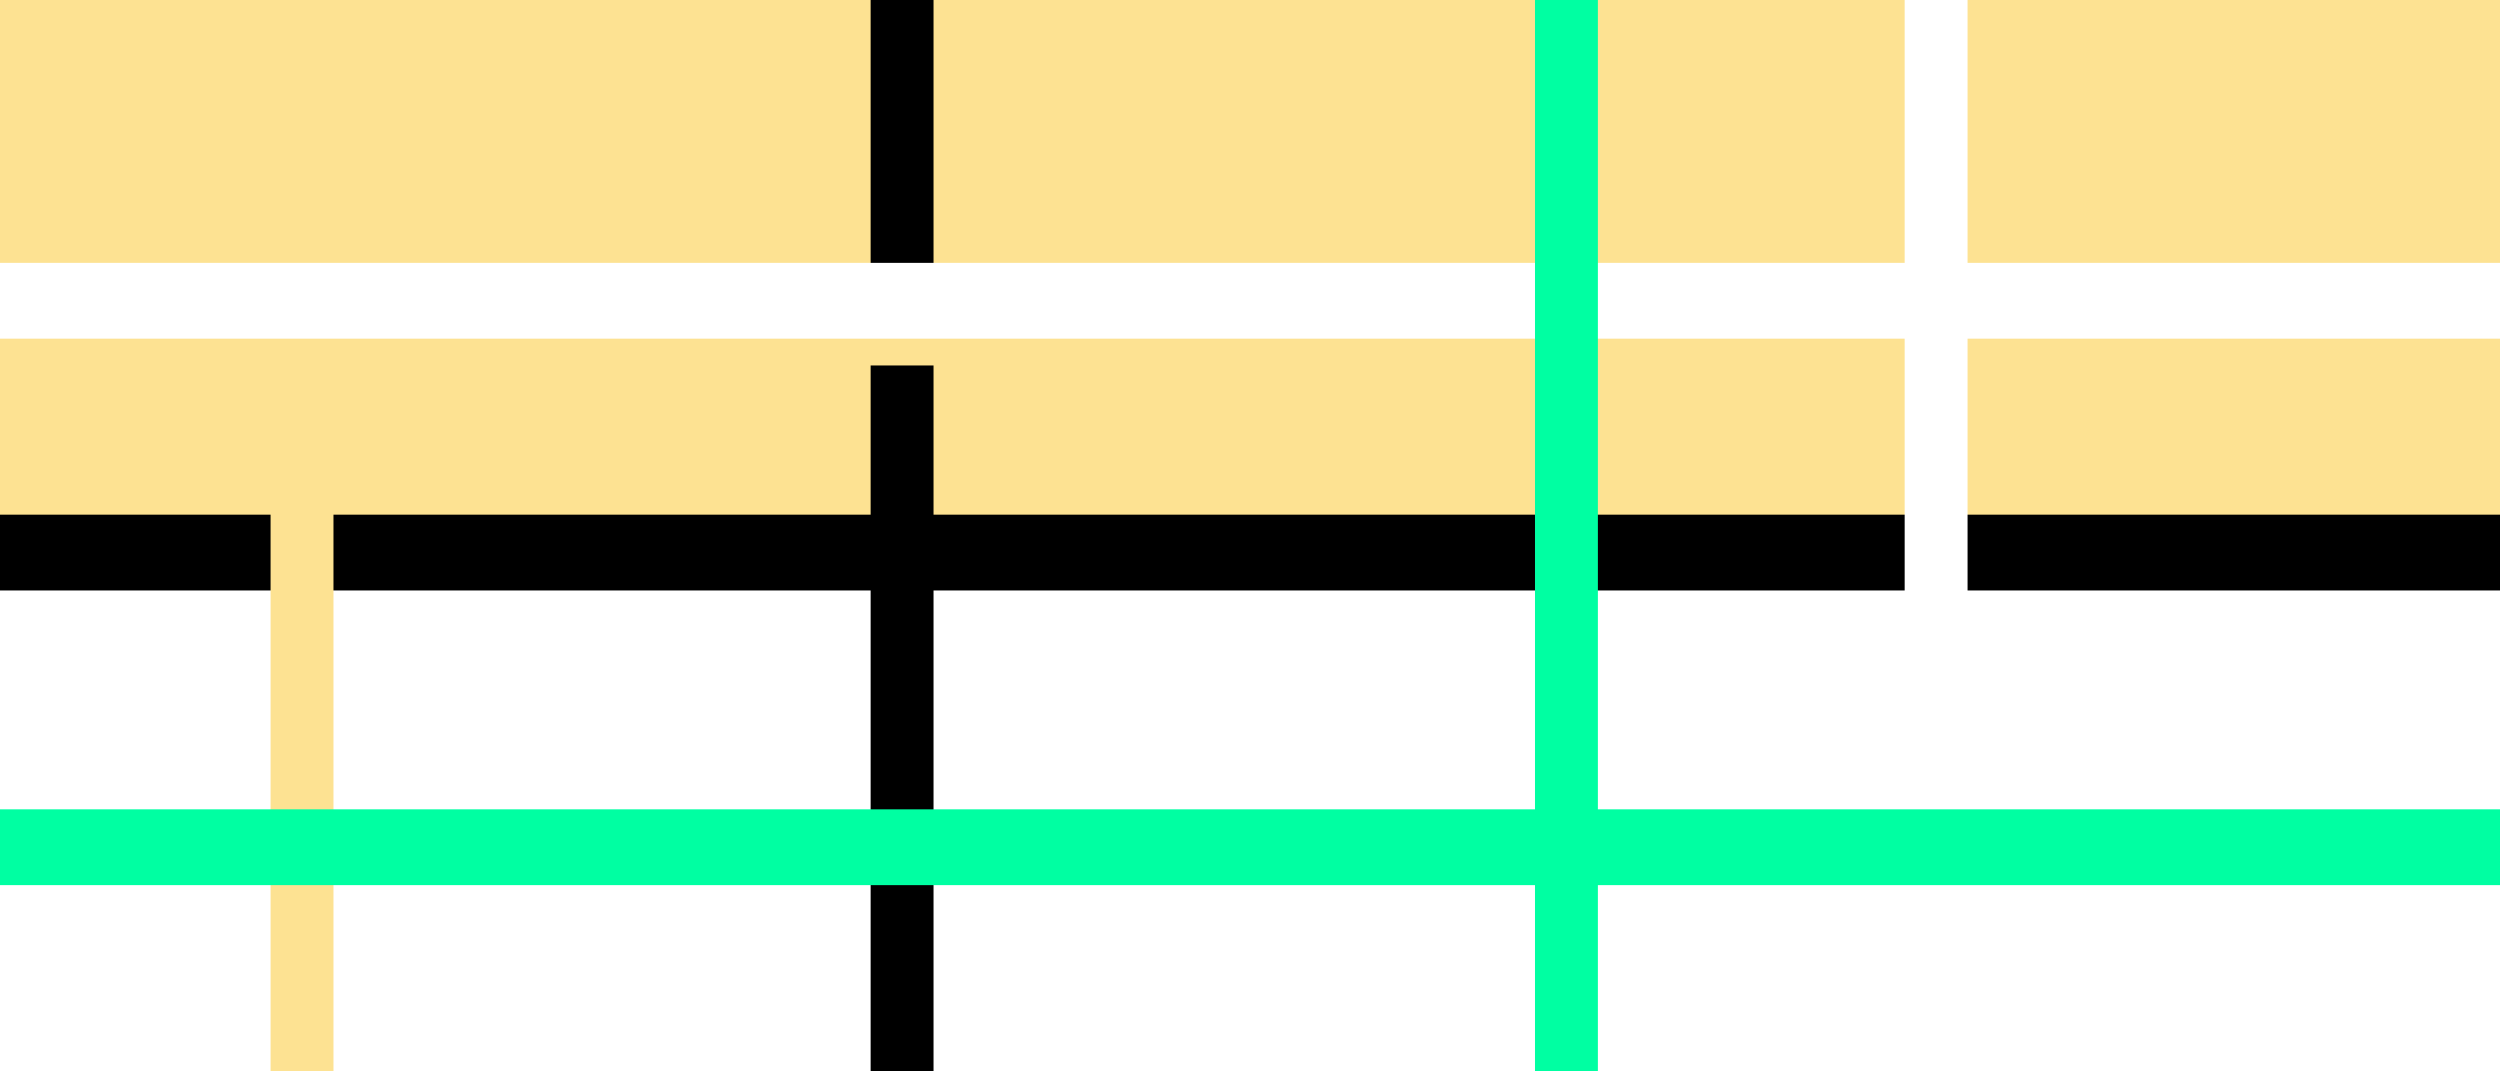 <?xml version="1.0" encoding="UTF-8" standalone="no"?>
<!-- Created with Keyshape -->
<svg xmlns="http://www.w3.org/2000/svg" xmlns:xlink="http://www.w3.org/1999/xlink" viewBox="0 0 1400 600" text-rendering="geometricPrecision" shape-rendering="geometricPrecision" style="white-space: pre;">
    <rect x="0" y="0" width="1400" height="600" fill="#808080" stroke="none"/>
    <style>
@keyframes a0_f { 0% { fill: #ffffff; } 12.105% { fill: #00ffa2; } 31.053% { fill: #000000; } 47.895% { fill: #00ffa2; } 64.21% { fill: #ffffff; } 100% { fill: #ffffff; } }
@keyframes a1_f { 0% { fill: #fde292; } 12.105% { fill: #ffffff; } 31.579% { fill: #dbdbdb; } 47.895% { fill: #000000; } 64.21% { fill: #fde292; } 100% { fill: #fde292; } }
@keyframes a2_t { 0% { transform: translate(504.893px,310.169px) rotate(0deg) translate(-263.78px,-90.505px); } 8.421% { transform: translate(504.893px,310.169px) rotate(0deg) translate(-263.78px,-90.505px); } 89.474% { transform: translate(504.893px,310.169px) rotate(360deg) translate(-263.78px,-90.505px); } 100% { transform: translate(504.893px,310.169px) rotate(360deg) translate(-263.78px,-90.505px); } }
@keyframes a3_t { 0% { transform: translate(1083.951px,169.154px) rotate(0deg) translate(-263.78px,-90.505px); } 69.474% { transform: translate(1083.951px,169.154px) rotate(360deg) translate(-263.78px,-90.505px); } 100% { transform: translate(1083.951px,169.154px) rotate(360deg) translate(-263.78px,-90.505px); } }
@keyframes a4_t { 0% { transform: translate(1083.951px,169.154px) rotate(0deg) translate(-263.78px,-90.505px); } 2.631% { transform: translate(1083.951px,169.154px) rotate(0deg) translate(-263.78px,-90.505px); } 73.684% { transform: translate(1083.951px,169.154px) rotate(360deg) translate(-263.78px,-90.505px); } 100% { transform: translate(1083.951px,169.154px) rotate(360deg) translate(-263.78px,-90.505px); } }
@keyframes a5_t { 0% { transform: translate(1083.951px,169.154px) rotate(0deg) translate(-263.78px,-90.505px); } 5.263% { transform: translate(1083.951px,169.154px) rotate(0deg) translate(-263.78px,-90.505px); } 42.105% { transform: translate(1083.951px,169.154px) rotate(360deg) translate(-263.78px,-90.505px); } 100% { transform: translate(1083.951px,169.154px) rotate(360deg) translate(-263.78px,-90.505px); } }
@keyframes a6_o { 0% { opacity: 0; } 90% { opacity: 0; } 93.684% { opacity: 1; } 100% { opacity: 1; } }
    </style>
    <rect width="1410.14" height="294.179" fill="#ffffff" stroke="none" transform="translate(699.07,301.53) translate(-705.071,7.351)" style="animation: a0_f 19s linear both;"/>
    <rect width="1410.14" height="309.031" fill="#fde292" stroke="none" transform="translate(699.07,301.53) translate(-705.071,-301.53)" style="animation: a1_f 19s linear both;"/>
    <g>
        <g id="windmill">
            <path fill="#000000" stroke="none" d="M281.666,68.554L281.666,-1659.57L246.445,-1659.57L246.445,68.554L-1726.74,68.554L-1765.07,110.992L246.445,110.992L246.445,1928.59L281.666,1928.59L281.666,110.992L1722.17,110.992L1434.75,68.554Z" fill-rule="evenodd" transform="translate(504.893,310.169) translate(-263.78,-90.505)" style="animation: a2_t 19s linear both;"/>
            <g id="windmill-3" transform="translate(-915.092,15.002)">
                <path fill="#fde292" stroke="none" d="M281.666,68.554L281.666,-1659.57L246.445,-1659.57L246.445,68.554L-1726.74,68.554L-1765.07,110.992L246.445,110.992L246.445,1928.59L281.666,1928.59L281.666,110.992L1722.17,110.992L1718.92,68.554Z" fill-rule="evenodd" transform="translate(1083.95,169.154) translate(-263.78,-90.505)" style="animation: a3_t 19s linear both;"/>
            </g>
        </g>
        <g id="windmill-2">
            <path fill="#ffffff" stroke="none" d="M281.666,68.554L281.666,-1659.57L246.445,-1659.57L246.445,68.554L-1726.74,68.554L-1765.07,110.992L246.445,110.992L246.445,1928.59L281.666,1928.59L281.666,110.992L1722.17,110.992L1434.75,68.554Z" fill-rule="evenodd" transform="translate(1083.95,169.154) translate(-263.78,-90.505)" style="animation: a4_t 19s linear both;"/>
        </g>
        <g id="windmill-4" transform="translate(-207.021,306.031)">
            <path fill="#00ffa2" stroke="none" d="M281.666,68.554L281.666,-1659.57L246.445,-1659.57L246.445,68.554L-1726.74,68.554L-1765.07,110.992L246.445,110.992L246.445,1928.59L281.666,1928.59L281.666,110.992L1722.17,110.992L1434.75,68.554Z" fill-rule="evenodd" transform="translate(1083.95,169.154) translate(-263.78,-90.505)" style="animation: a5_t 19s linear both;"/>
        </g>
    </g>
    <rect width="1440" height="632" fill="#ffffff" stroke="none" opacity="0" transform="translate(700,296) translate(-720,-316)" style="animation: a6_o 19s linear both;"/>
</svg>
